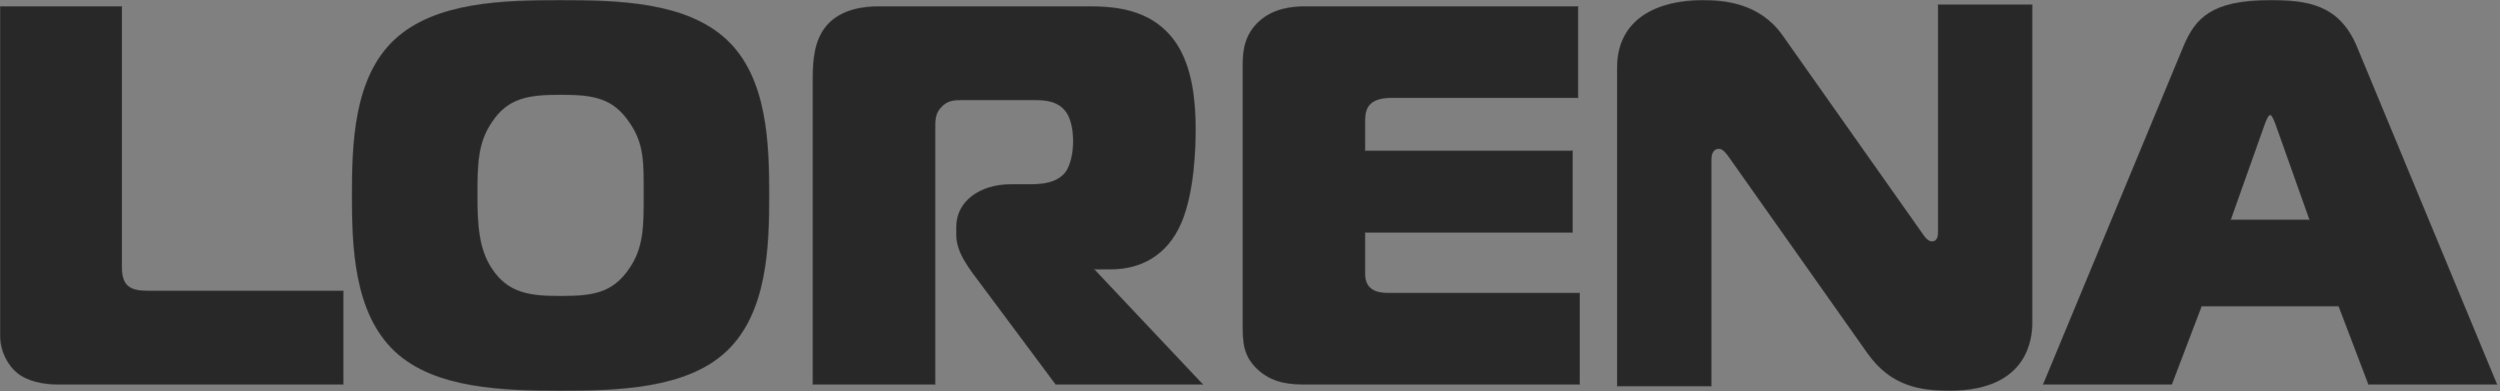 <svg width="3355" height="525" fill="none" xmlns="http://www.w3.org/2000/svg"><rect width="100%" height="100%" fill="#808080" stroke="none"/><path fill-rule="evenodd" clip-rule="evenodd" d="M461.039 516.246V389.971H197.896c-23.097 0-34.076-6.465-34.076-31.199V8.282H0V450.93c0 21.042 10.882 39.916 22.478 49.349 13.77 11.616 35.527 15.975 55.096 15.975h383.465v-.007z" fill="#282828"/><path d="M22.8 499.896l-.006-.006C11.307 490.547.5 471.813.5 450.929V8.782h162.82v349.99c0 12.426 2.756 20.41 8.556 25.258 5.776 4.829 14.453 6.441 26.02 6.441h262.643v125.282H77.574c-19.524 0-41.137-4.354-54.773-15.857z" stroke="#fff" stroke-opacity=".1"/><path fill-rule="evenodd" clip-rule="evenodd" d="M974.997 52.736C920.411 2.196 829.444 0 752.289 0 675.14 0 584.166 2.196 529.573 52.736c-55.318 51.262-57.493 140.623-57.493 209.468 0 67.386 2.182 157.47 57.493 209.476 53.854 50.659 147.011 52.855 222.716 52.855 75.684 0 168.854-2.196 222.708-52.855 55.323-51.999 57.503-142.09 57.503-209.476 0-68.852-2.18-158.213-57.503-209.468zM863.643 262.197c0 41.011 0 69.582-18.923 97.41-22.569 33.699-49.503 37.348-92.438 37.348-41.485 0-70.602-3.649-92.432-37.348-16.74-25.632-18.922-57.121-18.922-97.41 0-42.477.718-70.325 18.922-97.416 21.83-33.693 50.215-37.348 92.432-37.348 42.935 0 69.862 3.662 92.438 37.348 19.655 28.571 18.923 52.743 18.923 97.416z" fill="#282828"/><path d="M974.655 471.316l.342.364-.343-.364c-26.825 25.234-63.471 38.422-102.911 45.296-39.437 6.873-81.611 7.423-119.454 7.423-37.854 0-80.03-.55-119.466-7.423-39.439-6.873-76.081-20.062-102.907-45.296l-.343.364.343-.364c-27.551-25.905-41.892-61.313-49.341-98.704-7.448-37.391-7.995-76.714-7.995-110.408 0-34.423.545-73.93 7.993-111.23 7.447-37.298 21.788-72.34 49.34-97.871 27.197-25.179 63.482-38.337 102.646-45.195C671.722 1.05 713.713.5 752.289.5c38.579 0 80.569.55 119.731 7.408 39.162 6.858 75.443 20.016 102.637 45.194 27.553 25.53 41.893 60.569 49.343 97.867 7.46 37.3 8 76.808 8 111.235 0 33.694-.54 73.018-8 110.411-7.45 37.391-21.79 72.8-49.345 98.701zm-168.354-79.925c15.036-5.164 27.496-14.576 38.834-31.505 19.008-27.954 19.008-56.665 19.008-97.598v-.091l.002-4.704c.025-41.68.039-65.298-19.011-92.992-11.341-16.922-23.801-26.334-38.836-31.499-15.008-5.157-32.549-6.069-54.016-6.069-21.109 0-38.834.911-54.022 6.065-15.214 5.164-27.855 14.575-38.827 31.507-18.3 27.234-19.005 55.237-19.005 97.692 0 40.278 2.172 71.911 19.003 97.681 10.973 16.941 23.8 26.352 39.105 31.514 15.278 5.153 33.002 6.063 53.746 6.063 21.467 0 39.01-.909 54.019-6.064z" stroke="#fff" stroke-opacity=".1"/><path fill-rule="evenodd" clip-rule="evenodd" d="M1090.49 516.253h164.87V174.456c0-12.346-.72-22.495 9.49-31.943 7.28-7.25 16.05-7.973 25.53-7.973h91.18c15.32 0 33.56-.737 45.97 12.332 16.68 16.629 15.88 66.646 1.46 84.902-11.68 13.792-31.37 15.238-45.96 15.238h-26.26c-42.32 0-73.68 23.233-73.68 57.331v10.893c0 24.672 18.24 46.438 35.01 68.934l98.48 132.083h198.44l-145.9-154.579H1491c39.4 0 75.86-18.137 94.83-63.129 17.51-41.363 18.97-101.6 18.97-124.818 0-38.457-4.38-83.45-26.26-116.108-33.56-49.337-89.73-49.337-121.83-49.337h-277.96c-19.7 0-49.59 3.629-68.57 24.672-18.23 20.32-19.7 49.35-19.7 72.569v410.73h.01z" fill="#282828"/><path d="M1429.37 232.097v-.007l.01-.006c3.67-4.642 6.44-11.267 8.3-18.82 1.85-7.56 2.79-16.085 2.74-24.554-.04-8.468-1.05-16.895-3.12-24.259-2.05-7.354-5.16-13.687-9.42-17.928-6.29-6.631-14.06-9.749-22.15-11.21-7.27-1.313-14.83-1.294-21.84-1.277-.78.002-1.56.004-2.33.004h-91.18c-9.49 0-18.44.715-25.88 8.112-9.73 9.004-9.69 18.683-9.64 29.972v343.629h-163.88v-410.23c0-23.233 1.48-52.074 19.57-72.235 18.83-20.874 48.53-24.506 68.2-24.506h277.96c32.13 0 88.02.025 121.42 49.117 21.79 32.526 26.17 77.383 26.17 115.828 0 23.226-1.47 83.366-18.93 124.623v.001c-18.88 44.783-55.15 62.823-94.37 62.823h-23.04l.79.843 145.11 153.736h-197.03l-98.33-131.882c-1.51-2.027-3.03-4.047-4.55-6.062-6.92-9.183-13.77-18.271-19.22-27.543-6.63-11.3-11.14-22.819-11.14-35.03v-10.893c0-33.707 31.01-56.831 73.18-56.831h26.26c14.57 0 34.5-1.428 46.34-15.415z" stroke="#fff" stroke-opacity=".1"/><path fill-rule="evenodd" clip-rule="evenodd" d="M2120.23 516.253V392.882h-249.35c-10.21 0-23.33.73-31.35-6.528-3.64-2.898-7.29-8.71-7.29-18.866v-55.155h278.51V202.025h-278.51v-38.45c0-6.535 0-18.137 8.01-24.678 5.84-5.082 16.05-7.258 25.52-7.258h252.27V8.282h-366.72c-18.24 0-43.02 2.906-61.98 20.327-18.95 17.414-21.87 38.45-21.87 58.04V434.98c0 23.942 0 44.261 23.34 63.851 19.69 15.975 40.82 17.421 61.97 17.421h367.45z" fill="#282828"/><path d="M1832.24 311.833h-.5v55.655c0 10.272 3.69 16.236 7.47 19.248 4.12 3.719 9.51 5.369 15.11 6.1 4.68.61 9.56.582 14 .556.87-.005 1.73-.01 2.56-.01h248.85v122.371h-366.95c-21.13 0-42.11-1.45-61.65-17.307-11.6-9.731-17.37-19.622-20.26-30.041-2.9-10.444-2.9-21.439-2.9-33.424V86.648c0-19.54 2.91-40.4 21.71-57.671 18.82-17.29 43.44-20.195 61.64-20.195h366.22V131.14h-251.77c-9.51 0-19.86 2.178-25.84 7.375-4.12 3.367-6.16 8.02-7.17 12.617-1.02 4.588-1.02 9.167-1.02 12.429v38.965h278.51v109.308h-278.01z" stroke="#fff" stroke-opacity=".1"/><path fill-rule="evenodd" clip-rule="evenodd" d="M2727.58 5.859h-127v305.414c0 3.663 0 12.447-8.03 12.447-5.84 0-10.23-7.318-13.87-12.447L2392.56 47.606C2361.16 2.926 2312.26 0 2284.52 0c-59.12 0-114.6 24.171-114.6 90.813v427.744h127.01V214.602c0-14.65 8.03-14.65 10.21-14.65 5.11 0 10.22 7.318 13.87 12.454l184.68 261.471c32.11 45.536 72.25 50.658 110.94 50.658 107.3 0 110.94-73.349 110.94-91.662V5.859h.01z" fill="#282828"/><path d="M2296.43 214.602v303.455h-126.01V90.812c0-33.157 13.79-55.704 34.91-69.982C2226.48 6.533 2255.02.5 2284.52.5c27.72 0 76.39 2.933 107.63 47.393v.001l186.12 263.667v.002c.38.535.77 1.099 1.17 1.678 1.51 2.163 3.16 4.545 4.98 6.518 2.31 2.498 4.99 4.461 8.13 4.461 2.11 0 3.72-.578 4.95-1.535 1.22-.953 2.02-2.253 2.54-3.638 1.04-2.74 1.04-5.925 1.04-7.748V6.359h125.99v426.514c0 9.129-.91 31.916-15.14 52.413-14.21 20.464-41.77 38.749-95.3 38.749-19.32 0-38.96-1.281-57.76-8.222-18.79-6.937-36.77-19.537-52.78-42.224v-.001l-184.67-261.471v-.001l-.19-.271c-1.79-2.508-3.93-5.523-6.25-7.938-2.38-2.481-5.06-4.455-7.84-4.455h-.01c-1.1 0-3.81 0-6.23 1.941-2.44 1.961-4.47 5.798-4.47 13.209z" stroke="#fff" stroke-opacity=".1"/><path fill-rule="evenodd" clip-rule="evenodd" d="M3162.97 61.972C3138.95 5.1 3095.28 0 3046.5 0c-78.61 0-100.46 24.064-116.46 61.972l-188.65 454.281h173.37l40.02-105.001h183.45l40.02 105.001h173.25l-188.53-454.28zm-168.89 232.606l45.87-129.064c5.74-14.355 7.35-14.481 13.1 0l45.87 129.064h-104.84z" fill="#282828"/><path d="M2954.78 410.752h-.34l-.13.322-39.9 104.679h-172.27L2930.5 62.167c7.99-18.915 17.4-34.297 34.56-44.972C2982.23 6.512 3007.24.5 3046.5.5c24.39 0 47.41 1.278 67.32 9.62 19.89 8.329 36.72 23.72 48.69 52.047l188.24 453.586H3178.6l-39.91-104.679-.12-.322h-183.79zm38.83-116.341l-.24.667h106.26l-.24-.667-45.87-129.065v-.009l-.01-.008c-1.43-3.619-2.63-6.358-3.7-8.195-.53-.917-1.05-1.638-1.58-2.133-.53-.497-1.1-.806-1.74-.801-.63.006-1.21.324-1.73.826-.53.501-1.05 1.225-1.58 2.144-1.07 1.84-2.26 4.571-3.69 8.158v.009l-.01.009-45.87 129.065z" stroke="#fff" stroke-opacity=".1"/></svg>